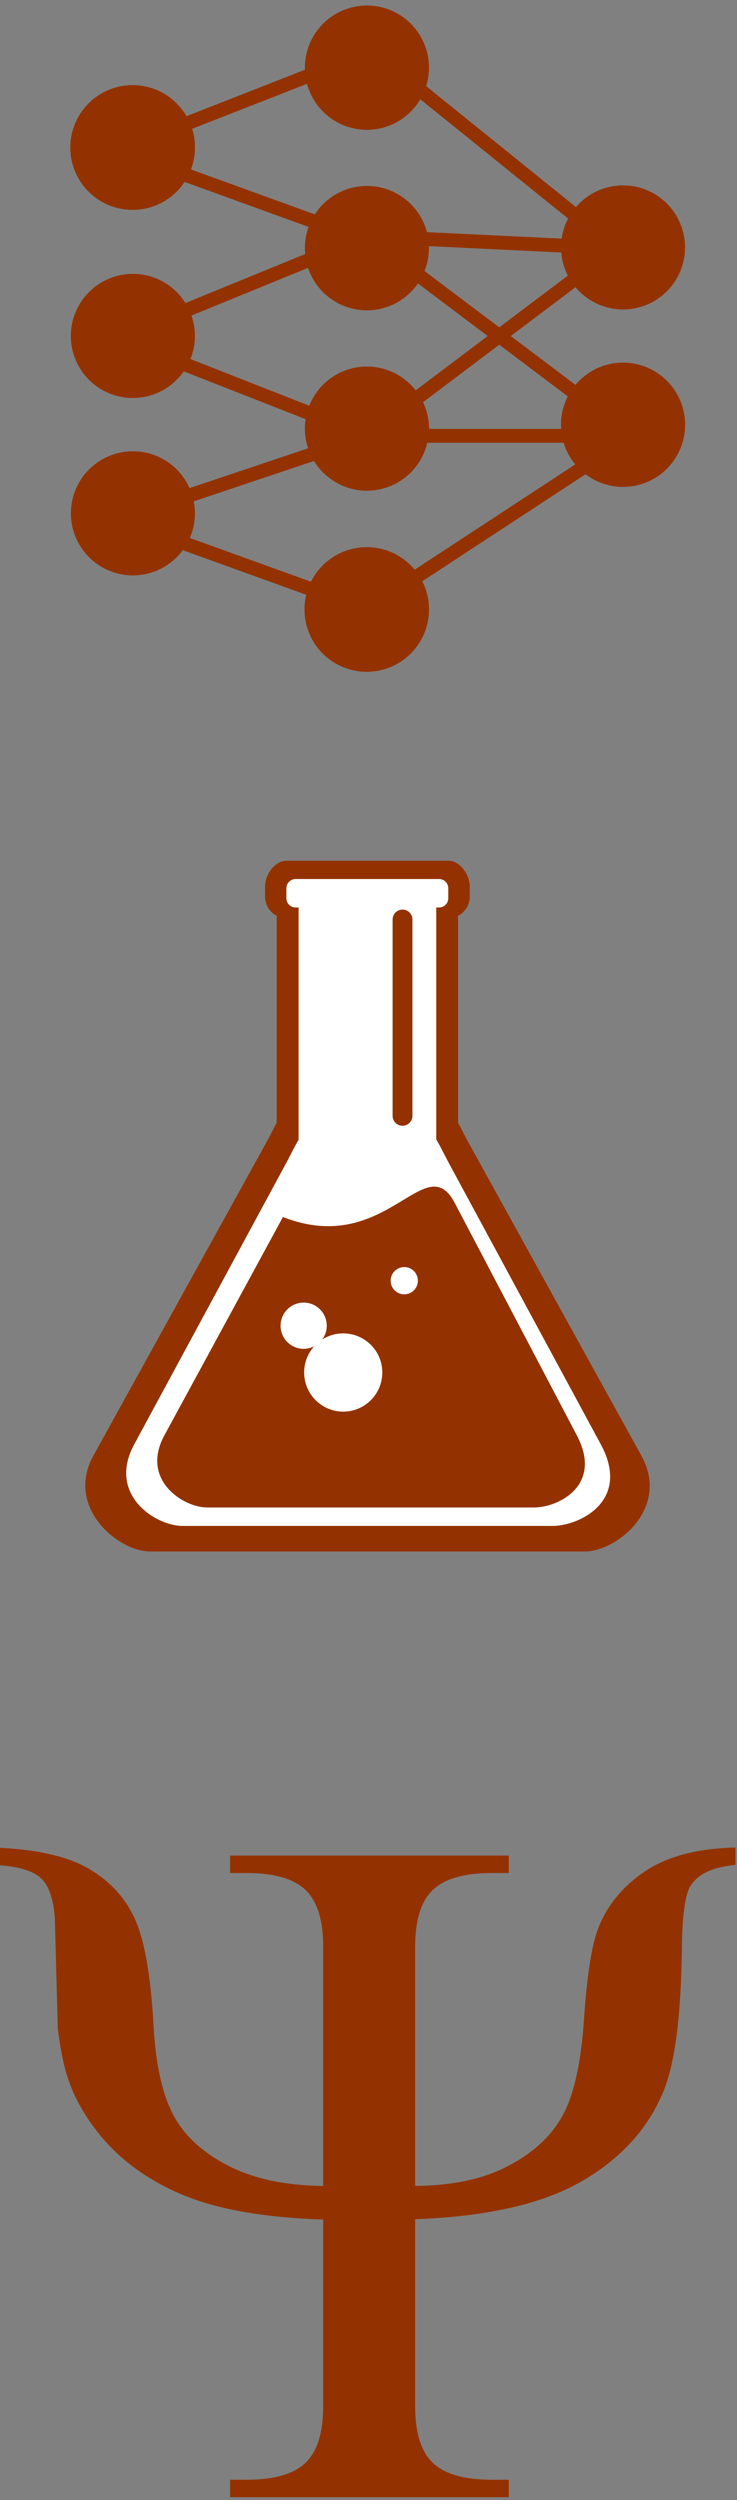 <svg xmlns="http://www.w3.org/2000/svg" xmlns:xlink="http://www.w3.org/1999/xlink" width="402" zoomAndPan="magnify" viewBox="0 0 301.5 1021.5" height="1362" preserveAspectRatio="xMidYMid meet" version="1.0"><rect x="0" y="0" width="301.5" height="1021.5" fill="#808080" stroke="none"/><defs><clipPath id="9db07d8ddc"><path d="M 0 754.863 L 301 754.863 L 301 1020.406 L 0 1020.406 Z M 0 754.863 " clip-rule="nonzero"/></clipPath><clipPath id="7d5e9da827"><path d="M 34 351.703 L 266 351.703 L 266 633.988 L 34 633.988 Z M 34 351.703 " clip-rule="nonzero"/></clipPath></defs><g clip-path="url(#9db07d8ddc)"><path fill="#933200" d="M 169.84 893.152 C 185.293 893.02 198.238 890.246 208.406 884.699 C 218.707 879.285 225.973 872.285 230.461 863.832 C 234.953 855.379 237.727 842.434 238.914 825 C 240.105 807.566 241.953 795.152 244.727 787.887 C 248.426 778.379 254.895 770.586 264.008 764.512 C 273.121 758.438 285.406 755.266 300.859 754.871 L 300.859 762 C 291.875 762.793 285.801 765.566 282.633 770.324 C 280.254 773.758 279.066 782.738 278.934 797 C 278.539 825.133 275.895 844.812 270.746 856.039 C 264.273 870.832 253.047 882.719 237.199 891.699 C 221.219 900.68 198.766 905.699 169.84 906.754 L 169.84 983.227 C 169.84 993.926 172.219 1001.586 176.973 1006.207 C 181.727 1010.828 189.785 1013.207 201.141 1013.207 L 208.141 1013.207 L 208.141 1020.34 L 94.16 1020.34 L 94.16 1013.207 L 100.898 1013.207 C 112.258 1013.207 120.312 1010.828 125.066 1006.207 C 129.824 1001.586 132.199 993.926 132.199 983.227 L 132.199 906.887 C 107.766 906.094 88.484 902.66 74.219 896.586 C 59.953 890.508 48.465 882.059 39.879 871.094 C 34.07 863.699 29.973 856.172 27.465 848.246 C 25.746 842.699 24.559 836.227 23.633 828.699 L 22.445 784.059 C 21.918 776.133 20.066 770.719 17.031 767.68 C 13.992 764.645 8.312 762.793 -0.008 762.133 L -0.008 755 C 15.973 755.793 28.258 758.699 36.84 763.852 C 45.426 769 51.633 775.871 55.465 784.719 C 59.293 793.566 61.805 808.227 62.859 828.566 C 63.785 843.754 66.426 855.641 70.785 863.965 C 75.145 872.285 82.539 879.285 92.973 884.699 C 103.406 890.113 116.352 893.02 132.199 893.152 L 132.199 795.285 C 132.199 784.586 129.824 776.926 125.066 772.305 C 120.312 767.68 112.258 765.305 100.898 765.305 L 94.16 765.305 L 94.16 758.172 L 208.141 758.172 L 208.141 765.305 L 201.141 765.305 C 189.785 765.305 181.727 767.68 176.973 772.305 C 172.219 776.926 169.84 784.586 169.84 795.285 Z M 169.84 893.152 " fill-opacity="1" fill-rule="nonzero"/></g><g clip-path="url(#7d5e9da827)"><path fill="#933200" d="M 117.219 351.703 C 112.359 351.703 108.426 357.367 108.426 362.227 L 108.426 366.391 C 108.426 369.832 110.406 372.789 113.273 374.23 C 113.23 374.801 113.191 375.375 113.191 375.957 L 113.191 458.738 C 111.891 461.188 110.621 463.742 109.246 466.273 L 38.105 594.957 C 26.652 616.016 48.449 633.922 61.289 633.922 L 239.297 633.922 C 252.133 633.922 274.168 616.445 262.48 594.957 L 191.344 466.273 C 189.969 463.742 188.699 461.188 187.398 458.738 L 187.398 375.957 C 187.398 375.375 187.359 374.801 187.316 374.23 C 190.184 372.789 192.168 369.832 192.168 366.391 L 192.168 362.227 C 192.168 357.367 188.258 351.703 183.398 351.703 Z M 117.219 351.703 " fill-opacity="1" fill-rule="nonzero"/></g><path fill="#ffffff" d="M 136.621 455.711 L 164.074 455.711 C 174.996 455.711 178.57 465.887 183.789 475.535 L 245.781 590.148 C 258.305 613.297 236.988 623.48 226.066 623.48 L 74.625 623.48 C 63.703 623.48 43.754 610.777 54.91 590.148 L 116.906 475.535 C 122.125 465.887 125.699 455.711 136.621 455.711 Z M 136.621 455.711 " fill-opacity="1" fill-rule="nonzero"/><path fill="#ffffff" d="M 122.152 369.508 L 178.473 369.508 L 178.473 472.711 L 122.152 472.711 Z M 122.152 369.508 " fill-opacity="1" fill-rule="nonzero"/><path fill="#ffffff" d="M 117.156 367.027 L 117.156 362.938 C 117.156 362.438 117.25 361.957 117.441 361.492 C 117.633 361.031 117.906 360.625 118.262 360.27 C 118.613 359.918 119.02 359.645 119.484 359.453 C 119.945 359.262 120.426 359.168 120.926 359.168 L 179.613 359.168 C 180.113 359.168 180.594 359.262 181.055 359.453 C 181.52 359.645 181.926 359.918 182.277 360.27 C 182.633 360.625 182.906 361.031 183.098 361.492 C 183.289 361.957 183.383 362.438 183.383 362.938 L 183.383 367.027 C 183.383 367.527 183.289 368.008 183.098 368.469 C 182.906 368.93 182.633 369.34 182.277 369.691 C 181.926 370.047 181.52 370.316 181.055 370.508 C 180.594 370.699 180.113 370.797 179.613 370.797 L 120.926 370.797 C 120.426 370.797 119.945 370.699 119.484 370.508 C 119.02 370.316 118.613 370.047 118.262 369.691 C 117.906 369.34 117.633 368.93 117.441 368.469 C 117.25 368.008 117.156 367.527 117.156 367.027 Z M 117.156 367.027 " fill-opacity="1" fill-rule="nonzero"/><path fill="#933200" d="M 186.504 492.418 L 235.98 586.477 C 246.812 607.066 228.207 615.941 218.551 615.941 L 84.672 615.941 C 75.016 615.941 57.34 604.688 67.242 586.477 L 115.75 497.262 C 158.641 514.086 174.238 467.324 186.504 492.418 Z M 186.504 492.418 " fill-opacity="1" fill-rule="nonzero"/><path fill="#ffffff" d="M 156.391 560.793 C 156.391 569.621 149.234 576.777 140.406 576.777 C 131.578 576.777 124.422 569.621 124.422 560.793 C 124.422 551.969 131.578 544.812 140.406 544.812 C 149.234 544.812 156.391 551.969 156.391 560.793 Z M 156.391 560.793 " fill-opacity="1" fill-rule="nonzero"/><path fill="#ffffff" d="M 133.668 541.676 C 133.668 546.891 129.441 551.121 124.223 551.121 C 119.008 551.121 114.777 546.891 114.777 541.676 C 114.777 536.457 119.008 532.23 124.223 532.23 C 129.441 532.23 133.668 536.457 133.668 541.676 Z M 133.668 541.676 " fill-opacity="1" fill-rule="nonzero"/><path fill="#ffffff" d="M 170.953 523.281 C 170.953 526.359 168.461 528.852 165.383 528.852 C 162.309 528.852 159.812 526.359 159.812 523.281 C 159.812 520.207 162.309 517.711 165.383 517.711 C 168.461 517.711 170.953 520.207 170.953 523.281 Z M 170.953 523.281 " fill-opacity="1" fill-rule="nonzero"/><path fill="#933200" d="M 164.664 371.652 C 164.934 371.652 165.195 371.68 165.457 371.73 C 165.719 371.781 165.973 371.859 166.219 371.961 C 166.465 372.062 166.699 372.188 166.922 372.336 C 167.141 372.484 167.348 372.652 167.535 372.84 C 167.723 373.027 167.891 373.234 168.039 373.457 C 168.188 373.676 168.312 373.91 168.414 374.156 C 168.516 374.402 168.594 374.656 168.645 374.918 C 168.699 375.18 168.723 375.445 168.723 375.711 L 168.723 455.918 C 168.723 456.184 168.699 456.449 168.645 456.711 C 168.594 456.973 168.516 457.227 168.414 457.473 C 168.312 457.719 168.188 457.953 168.039 458.172 C 167.891 458.395 167.723 458.602 167.535 458.789 C 167.348 458.977 167.141 459.145 166.922 459.293 C 166.699 459.441 166.465 459.566 166.219 459.668 C 165.973 459.77 165.719 459.848 165.457 459.898 C 165.195 459.953 164.934 459.977 164.664 459.977 C 164.398 459.977 164.137 459.953 163.875 459.898 C 163.613 459.848 163.359 459.77 163.113 459.668 C 162.867 459.566 162.633 459.441 162.41 459.293 C 162.191 459.145 161.984 458.977 161.797 458.789 C 161.609 458.602 161.441 458.395 161.293 458.172 C 161.145 457.953 161.02 457.719 160.918 457.473 C 160.816 457.227 160.738 456.973 160.688 456.711 C 160.633 456.449 160.609 456.184 160.609 455.918 L 160.609 375.711 C 160.609 375.445 160.633 375.18 160.688 374.918 C 160.738 374.656 160.816 374.402 160.918 374.156 C 161.02 373.91 161.145 373.676 161.293 373.457 C 161.441 373.234 161.609 373.027 161.797 372.84 C 161.984 372.652 162.191 372.484 162.41 372.336 C 162.633 372.188 162.867 372.062 163.113 371.961 C 163.359 371.859 163.613 371.781 163.875 371.73 C 164.137 371.68 164.398 371.652 164.664 371.652 Z M 164.664 371.652 " fill-opacity="1" fill-rule="nonzero"/><path fill="#933200" d="M 232.387 103.301 L 232.25 103.301 L 172.207 100.41 C 171.883 100.395 171.57 100.324 171.273 100.203 C 170.973 100.082 170.703 99.914 170.461 99.699 C 170.219 99.484 170.02 99.234 169.863 98.953 C 169.707 98.672 169.602 98.371 169.547 98.055 C 169.375 97.039 169.121 96.047 168.793 95.074 C 168.465 94.102 168.062 93.156 167.586 92.246 C 167.113 91.336 166.566 90.469 165.957 89.645 C 165.344 88.816 164.672 88.043 163.938 87.324 C 163.207 86.605 162.422 85.945 161.586 85.348 C 160.75 84.75 159.875 84.219 158.953 83.762 C 158.035 83.301 157.086 82.914 156.109 82.602 C 155.129 82.289 154.133 82.055 153.117 81.898 C 152.102 81.746 151.078 81.668 150.051 81.672 C 149.023 81.676 148.004 81.762 146.988 81.926 C 145.973 82.086 144.98 82.328 144.004 82.648 C 143.027 82.969 142.078 83.363 141.164 83.828 C 140.25 84.297 139.375 84.832 138.547 85.438 C 137.715 86.043 136.934 86.707 136.207 87.434 C 135.48 88.16 134.816 88.938 134.211 89.766 C 133.605 90.598 133.066 91.469 132.598 92.383 C 132.441 92.691 132.234 92.961 131.98 93.191 C 131.723 93.426 131.434 93.605 131.113 93.73 C 130.793 93.855 130.461 93.922 130.113 93.926 C 129.77 93.934 129.434 93.875 129.109 93.758 L 73.27 73.52 C 73.078 73.449 72.898 73.363 72.727 73.254 C 72.555 73.145 72.395 73.02 72.25 72.879 C 72.105 72.738 71.977 72.582 71.867 72.41 C 71.754 72.242 71.66 72.062 71.59 71.871 C 71.516 71.684 71.465 71.488 71.434 71.285 C 71.402 71.086 71.395 70.883 71.406 70.684 C 71.418 70.48 71.453 70.281 71.508 70.086 C 71.562 69.891 71.637 69.703 71.734 69.523 C 73.293 66.605 74.074 63.492 74.082 60.188 C 74.098 57.406 73.531 54.75 72.383 52.215 C 72.219 51.859 72.133 51.488 72.125 51.102 C 72.117 50.711 72.188 50.336 72.332 49.973 C 72.477 49.613 72.691 49.297 72.969 49.02 C 73.242 48.746 73.562 48.539 73.926 48.398 L 126.711 27.727 C 126.914 27.648 127.121 27.594 127.336 27.562 C 127.547 27.531 127.762 27.523 127.98 27.543 C 128.195 27.562 128.406 27.602 128.613 27.668 C 128.816 27.734 129.012 27.824 129.199 27.938 C 129.383 28.047 129.555 28.176 129.711 28.328 C 129.867 28.477 130.004 28.645 130.121 28.824 C 130.238 29.008 130.336 29.199 130.41 29.402 C 130.48 29.605 130.531 29.816 130.559 30.031 C 130.688 31.105 130.906 32.164 131.207 33.203 C 131.512 34.242 131.902 35.25 132.371 36.227 C 132.844 37.199 133.391 38.129 134.016 39.016 C 134.637 39.902 135.332 40.73 136.094 41.5 C 136.852 42.27 137.672 42.973 138.551 43.609 C 139.426 44.242 140.352 44.805 141.32 45.285 C 142.289 45.77 143.293 46.168 144.328 46.484 C 145.363 46.805 146.418 47.035 147.492 47.176 C 148.566 47.32 149.645 47.375 150.727 47.34 C 151.809 47.305 152.879 47.18 153.941 46.969 C 155.004 46.758 156.043 46.457 157.055 46.074 C 158.07 45.691 159.043 45.227 159.98 44.684 C 160.918 44.141 161.801 43.52 162.637 42.832 C 163.469 42.141 164.242 41.387 164.953 40.566 C 165.66 39.75 166.301 38.879 166.867 37.953 C 167.434 37.031 167.918 36.066 168.324 35.062 C 168.406 34.859 168.512 34.664 168.641 34.484 C 168.77 34.301 168.914 34.137 169.082 33.992 C 169.25 33.844 169.43 33.719 169.625 33.613 C 169.82 33.512 170.027 33.43 170.242 33.375 C 170.457 33.32 170.676 33.289 170.895 33.285 C 171.117 33.277 171.336 33.301 171.555 33.348 C 171.77 33.395 171.98 33.465 172.18 33.559 C 172.379 33.656 172.566 33.773 172.738 33.914 L 237.863 86.422 C 238.137 86.645 238.359 86.906 238.535 87.211 C 238.711 87.516 238.828 87.844 238.883 88.191 C 238.938 88.539 238.926 88.887 238.852 89.23 C 238.777 89.574 238.641 89.895 238.449 90.188 C 237.434 91.723 236.652 93.367 236.102 95.125 C 235.555 96.879 235.258 98.68 235.219 100.52 C 235.211 100.891 235.137 101.246 234.988 101.586 C 234.84 101.926 234.637 102.227 234.371 102.488 C 234.105 102.746 233.801 102.945 233.457 103.086 C 233.113 103.227 232.758 103.297 232.387 103.297 Z M 174.637 94.852 L 229.781 97.504 C 230.18 94.621 231.055 91.887 232.402 89.309 L 171.938 40.555 C 171.309 41.625 170.602 42.641 169.82 43.605 C 169.043 44.57 168.195 45.477 167.281 46.316 C 166.367 47.156 165.398 47.93 164.371 48.625 C 163.348 49.324 162.273 49.945 161.156 50.488 C 160.039 51.027 158.891 51.484 157.703 51.859 C 156.52 52.23 155.316 52.512 154.09 52.707 C 152.863 52.902 151.629 53.008 150.387 53.023 C 149.145 53.035 147.91 52.961 146.68 52.793 C 145.449 52.625 144.238 52.367 143.047 52.023 C 141.852 51.68 140.691 51.246 139.562 50.73 C 138.434 50.215 137.348 49.621 136.305 48.945 C 135.266 48.27 134.277 47.52 133.348 46.699 C 132.414 45.879 131.547 44.996 130.746 44.051 C 129.941 43.102 129.215 42.102 128.559 41.047 C 127.902 39.992 127.328 38.895 126.836 37.754 C 126.34 36.617 125.934 35.445 125.613 34.246 L 78.582 52.637 C 79.355 55.09 79.738 57.602 79.73 60.172 C 79.727 63.289 79.168 66.305 78.062 69.219 L 128.801 87.605 C 129.465 86.578 130.195 85.605 131 84.684 C 131.805 83.762 132.672 82.902 133.598 82.105 C 134.527 81.312 135.508 80.586 136.539 79.934 C 137.57 79.277 138.645 78.703 139.762 78.203 C 140.879 77.703 142.023 77.289 143.199 76.953 C 144.375 76.621 145.57 76.375 146.781 76.215 C 147.992 76.055 149.211 75.98 150.434 75.996 C 151.656 76.012 152.871 76.113 154.078 76.305 C 155.285 76.496 156.473 76.773 157.641 77.133 C 158.809 77.496 159.941 77.941 161.047 78.469 C 162.148 78.996 163.207 79.598 164.227 80.277 C 165.242 80.957 166.203 81.707 167.109 82.523 C 168.02 83.344 168.863 84.223 169.645 85.164 C 170.422 86.105 171.133 87.098 171.77 88.141 C 172.406 89.184 172.965 90.266 173.445 91.391 C 173.926 92.516 174.324 93.668 174.637 94.852 Z M 174.637 94.852 " fill-opacity="1" fill-rule="nonzero"/><path fill="#933200" d="M 232.801 180.91 L 172.449 180.91 C 172.246 180.91 172.043 180.887 171.844 180.844 C 171.641 180.797 171.449 180.734 171.262 180.648 C 171.078 180.562 170.902 180.457 170.738 180.332 C 170.578 180.211 170.43 180.07 170.297 179.914 C 170.164 179.758 170.047 179.59 169.953 179.41 C 169.855 179.23 169.777 179.043 169.723 178.844 C 169.668 178.648 169.633 178.445 169.621 178.242 C 169.609 178.039 169.621 177.836 169.652 177.633 C 169.773 176.82 169.828 176.004 169.824 175.184 C 169.828 171.535 168.871 168.156 166.965 165.043 C 166.469 164.215 165.918 163.426 165.309 162.68 C 164.699 161.934 164.035 161.234 163.324 160.586 C 162.609 159.934 161.852 159.34 161.051 158.801 C 160.254 158.266 159.418 157.785 158.547 157.371 C 157.676 156.957 156.777 156.605 155.855 156.324 C 154.934 156.039 153.996 155.828 153.043 155.684 C 152.09 155.535 151.129 155.461 150.164 155.457 C 149.199 155.453 148.238 155.523 147.285 155.66 C 146.328 155.797 145.391 156.004 144.465 156.281 C 143.543 156.555 142.641 156.898 141.77 157.309 C 140.895 157.715 140.055 158.188 139.25 158.719 C 138.445 159.25 137.684 159.84 136.965 160.48 C 136.246 161.125 135.582 161.82 134.965 162.562 C 134.348 163.305 133.789 164.09 133.289 164.914 C 132.789 165.738 132.352 166.594 131.977 167.484 C 131.605 168.375 131.297 169.285 131.055 170.219 C 131.008 170.414 130.938 170.602 130.848 170.781 C 130.758 170.961 130.652 171.133 130.527 171.289 C 130.402 171.445 130.262 171.586 130.105 171.715 C 129.949 171.844 129.781 171.953 129.605 172.043 C 129.426 172.137 129.238 172.207 129.043 172.262 C 128.852 172.312 128.652 172.344 128.453 172.352 C 128.25 172.363 128.051 172.352 127.855 172.32 C 127.656 172.289 127.461 172.234 127.273 172.16 L 72.996 150.879 C 72.809 150.805 72.629 150.711 72.461 150.602 C 72.293 150.488 72.141 150.359 72 150.215 C 71.859 150.07 71.734 149.91 71.629 149.738 C 71.52 149.566 71.434 149.387 71.367 149.195 C 71.297 149.004 71.25 148.809 71.227 148.609 C 71.199 148.406 71.195 148.207 71.211 148.004 C 71.227 147.805 71.266 147.605 71.324 147.414 C 71.383 147.219 71.465 147.035 71.562 146.859 C 73.223 143.891 74.055 140.703 74.059 137.301 C 74.07 134.266 73.395 131.391 72.035 128.676 C 71.859 128.32 71.762 127.949 71.742 127.555 C 71.723 127.16 71.781 126.781 71.918 126.41 C 72.059 126.043 72.266 125.715 72.539 125.434 C 72.812 125.152 73.133 124.934 73.5 124.785 L 126.879 102.961 C 127.074 102.879 127.273 102.824 127.48 102.789 C 127.688 102.754 127.898 102.742 128.105 102.754 C 128.316 102.766 128.523 102.801 128.727 102.855 C 128.93 102.914 129.121 102.992 129.305 103.094 C 129.492 103.195 129.66 103.312 129.82 103.453 C 129.977 103.59 130.117 103.746 130.242 103.914 C 130.367 104.086 130.469 104.266 130.555 104.461 C 130.637 104.652 130.699 104.852 130.734 105.059 C 130.926 106.062 131.191 107.047 131.531 108.008 C 131.875 108.969 132.289 109.902 132.773 110.797 C 133.262 111.695 133.812 112.551 134.434 113.363 C 135.051 114.176 135.73 114.934 136.469 115.641 C 137.207 116.344 137.992 116.992 138.832 117.574 C 139.668 118.156 140.547 118.672 141.465 119.121 C 142.383 119.566 143.328 119.941 144.305 120.238 C 145.281 120.539 146.273 120.762 147.285 120.906 C 148.297 121.051 149.312 121.117 150.332 121.105 C 151.355 121.094 152.367 121 153.375 120.828 C 154.383 120.66 155.367 120.41 156.336 120.086 C 157.305 119.762 158.242 119.363 159.148 118.895 C 160.055 118.426 160.918 117.887 161.742 117.281 C 162.566 116.68 163.336 116.012 164.055 115.289 C 164.773 114.562 165.434 113.789 166.031 112.961 C 166.629 112.133 167.16 111.266 167.625 110.355 C 167.719 110.172 167.832 109.996 167.961 109.836 C 168.094 109.676 168.242 109.535 168.402 109.406 C 168.566 109.277 168.742 109.168 168.93 109.078 C 169.117 108.992 169.309 108.922 169.512 108.875 C 169.715 108.828 169.918 108.805 170.125 108.801 C 170.332 108.801 170.535 108.82 170.738 108.863 C 170.941 108.906 171.137 108.969 171.324 109.055 C 171.516 109.141 171.691 109.246 171.855 109.371 L 237.727 158.988 C 238.012 159.203 238.25 159.465 238.438 159.77 C 238.625 160.078 238.75 160.41 238.812 160.762 C 238.875 161.117 238.867 161.469 238.797 161.824 C 238.723 162.176 238.59 162.5 238.391 162.801 C 237.344 164.402 236.547 166.121 236 167.953 C 235.457 169.785 235.184 171.66 235.188 173.574 C 235.188 174.91 235.316 176.23 235.578 177.543 C 235.621 177.746 235.641 177.957 235.637 178.164 C 235.633 178.375 235.605 178.582 235.555 178.785 C 235.504 178.992 235.434 179.188 235.34 179.375 C 235.246 179.562 235.133 179.738 235 179.902 C 234.867 180.062 234.715 180.211 234.551 180.34 C 234.387 180.469 234.207 180.578 234.016 180.668 C 233.828 180.758 233.629 180.828 233.426 180.875 C 233.219 180.922 233.012 180.941 232.801 180.941 Z M 175.492 175.238 L 229.578 175.238 C 229.539 174.672 229.523 174.105 229.52 173.539 C 229.516 169.461 230.445 165.609 232.305 161.984 L 170.977 115.812 C 170.312 116.777 169.582 117.691 168.789 118.559 C 168 119.422 167.148 120.23 166.246 120.977 C 165.34 121.723 164.391 122.406 163.391 123.02 C 162.391 123.637 161.355 124.18 160.281 124.648 C 159.207 125.121 158.105 125.516 156.977 125.836 C 155.848 126.152 154.699 126.391 153.539 126.551 C 152.375 126.711 151.207 126.789 150.035 126.785 C 148.859 126.785 147.695 126.699 146.531 126.535 C 145.371 126.371 144.227 126.129 143.098 125.805 C 141.969 125.48 140.871 125.082 139.797 124.605 C 138.727 124.129 137.691 123.582 136.695 122.961 C 135.699 122.34 134.75 121.656 133.848 120.906 C 132.949 120.152 132.102 119.344 131.316 118.477 C 130.527 117.605 129.801 116.688 129.141 115.719 C 128.477 114.75 127.887 113.738 127.367 112.688 C 126.844 111.637 126.398 110.555 126.027 109.441 L 78.301 128.941 C 79.32 131.828 79.793 134.801 79.727 137.859 C 79.656 140.922 79.051 143.871 77.902 146.707 L 126.543 165.789 C 126.977 164.695 127.484 163.637 128.062 162.617 C 128.645 161.594 129.293 160.617 130.008 159.684 C 130.727 158.75 131.504 157.871 132.34 157.047 C 133.18 156.223 134.07 155.461 135.016 154.762 C 135.961 154.062 136.949 153.43 137.984 152.871 C 139.016 152.309 140.082 151.82 141.184 151.406 C 142.285 150.992 143.41 150.656 144.555 150.398 C 145.703 150.145 146.863 149.969 148.035 149.871 C 149.207 149.777 150.379 149.762 151.555 149.832 C 152.727 149.898 153.891 150.047 155.043 150.277 C 156.199 150.508 157.328 150.816 158.438 151.203 C 159.551 151.594 160.629 152.055 161.672 152.594 C 162.719 153.129 163.723 153.738 164.684 154.414 C 165.645 155.094 166.555 155.836 167.41 156.641 C 168.27 157.441 169.066 158.305 169.805 159.219 C 170.543 160.133 171.215 161.098 171.816 162.105 C 173.023 164.07 173.938 166.164 174.562 168.387 C 175.191 170.605 175.504 172.871 175.504 175.176 Z M 175.492 175.238 " fill-opacity="1" fill-rule="nonzero"/><path fill="#933200" d="M 128.906 244.152 C 128.574 244.152 128.254 244.098 127.941 243.984 L 72.684 224.047 C 72.332 223.918 72.016 223.727 71.738 223.473 C 71.461 223.219 71.242 222.922 71.082 222.582 C 70.926 222.242 70.836 221.883 70.82 221.508 C 70.801 221.133 70.855 220.77 70.984 220.414 C 71.113 220.062 71.305 219.746 71.555 219.469 C 71.809 219.191 72.105 218.973 72.445 218.812 C 72.785 218.652 73.145 218.566 73.52 218.547 C 73.895 218.531 74.258 218.586 74.613 218.715 L 129.867 238.652 C 130.184 238.77 130.465 238.93 130.723 239.145 C 130.977 239.359 131.188 239.609 131.355 239.898 C 131.523 240.188 131.633 240.496 131.691 240.824 C 131.75 241.152 131.75 241.48 131.695 241.809 C 131.637 242.137 131.523 242.445 131.359 242.734 C 131.191 243.023 130.98 243.273 130.727 243.488 C 130.473 243.703 130.188 243.867 129.875 243.98 C 129.562 244.094 129.238 244.152 128.906 244.152 Z M 128.906 244.152 " fill-opacity="1" fill-rule="nonzero"/><path fill="#933200" d="M 168.934 239.445 C 168.629 239.445 168.332 239.398 168.043 239.301 C 167.75 239.207 167.484 239.066 167.238 238.887 C 166.992 238.703 166.781 238.488 166.609 238.238 C 166.434 237.984 166.301 237.715 166.215 237.422 C 166.125 237.129 166.086 236.832 166.098 236.523 C 166.105 236.219 166.164 235.922 166.266 235.637 C 166.371 235.352 166.52 235.086 166.711 234.848 C 166.898 234.609 167.121 234.406 167.379 234.238 L 238.223 187.863 C 238.539 187.656 238.883 187.52 239.25 187.449 C 239.621 187.379 239.988 187.383 240.355 187.461 C 240.727 187.535 241.062 187.68 241.375 187.895 C 241.684 188.105 241.941 188.367 242.148 188.684 C 242.355 188.996 242.492 189.34 242.562 189.707 C 242.633 190.078 242.629 190.445 242.551 190.816 C 242.473 191.184 242.332 191.523 242.117 191.832 C 241.906 192.145 241.645 192.402 241.328 192.605 L 170.484 238.984 C 170.016 239.289 169.496 239.445 168.934 239.445 Z M 168.934 239.445 " fill-opacity="1" fill-rule="nonzero"/><path fill="#933200" d="M 75.855 205.828 C 75.516 205.828 75.191 205.77 74.875 205.656 C 74.559 205.539 74.27 205.371 74.012 205.156 C 73.758 204.938 73.543 204.68 73.379 204.387 C 73.215 204.094 73.102 203.781 73.047 203.449 C 72.996 203.117 73 202.785 73.062 202.453 C 73.129 202.125 73.246 201.812 73.422 201.527 C 73.594 201.238 73.816 200.988 74.078 200.777 C 74.34 200.566 74.633 200.41 74.953 200.305 L 128.867 182.215 C 129.223 182.094 129.59 182.047 129.965 182.07 C 130.34 182.098 130.699 182.191 131.035 182.359 C 131.375 182.527 131.668 182.754 131.914 183.039 C 132.16 183.324 132.344 183.645 132.465 184 C 132.586 184.359 132.633 184.727 132.605 185.102 C 132.578 185.477 132.48 185.836 132.312 186.172 C 132.145 186.508 131.918 186.801 131.633 187.047 C 131.352 187.297 131.027 187.48 130.672 187.598 L 76.758 205.691 C 76.465 205.785 76.164 205.832 75.855 205.828 Z M 75.855 205.828 " fill-opacity="1" fill-rule="nonzero"/><path fill="#933200" d="M 169.371 166.395 C 169.074 166.395 168.785 166.352 168.5 166.258 C 168.219 166.168 167.953 166.035 167.715 165.859 C 167.473 165.688 167.262 165.48 167.086 165.242 C 166.91 165 166.777 164.738 166.684 164.457 C 166.586 164.176 166.539 163.887 166.535 163.59 C 166.535 163.293 166.578 163 166.664 162.715 C 166.754 162.434 166.883 162.168 167.055 161.926 C 167.227 161.684 167.434 161.473 167.672 161.293 L 234.309 111.102 C 234.609 110.875 234.941 110.715 235.309 110.621 C 235.672 110.527 236.039 110.508 236.414 110.562 C 236.785 110.613 237.133 110.738 237.457 110.93 C 237.781 111.121 238.059 111.367 238.281 111.668 C 238.508 111.969 238.668 112.301 238.762 112.664 C 238.855 113.031 238.875 113.398 238.82 113.77 C 238.766 114.145 238.645 114.492 238.453 114.816 C 238.262 115.137 238.012 115.414 237.711 115.637 L 171.086 165.824 C 170.578 166.207 170.008 166.398 169.371 166.395 Z M 169.371 166.395 " fill-opacity="1" fill-rule="nonzero"/><path fill="#933200" d="M 125.18 106.121 C 124.883 104.559 124.734 102.98 124.727 101.391 C 124.715 97.281 125.66 93.406 127.562 89.766 C 128.164 88.59 128.859 87.469 129.637 86.398 C 130.418 85.332 131.277 84.328 132.215 83.395 C 133.152 82.461 134.156 81.605 135.227 80.828 C 136.297 80.051 137.422 79.359 138.598 78.758 C 139.777 78.16 140.996 77.652 142.254 77.242 C 143.512 76.832 144.793 76.523 146.102 76.312 C 147.406 76.102 148.723 75.996 150.043 75.992 C 151.367 75.988 152.684 76.086 153.992 76.289 C 155.297 76.488 156.582 76.793 157.844 77.195 C 159.102 77.598 160.324 78.098 161.508 78.691 C 162.688 79.285 163.816 79.965 164.895 80.738 C 165.969 81.508 166.977 82.355 167.922 83.285 C 168.863 84.215 169.727 85.211 170.516 86.273 C 171.301 87.34 172 88.457 172.609 89.629 C 173.223 90.805 173.738 92.016 174.16 93.27 C 174.582 94.523 174.902 95.805 175.125 97.109 C 175.277 98.016 175.379 98.93 175.434 99.848 C 175.484 100.77 175.488 101.688 175.441 102.605 C 175.395 103.527 175.297 104.441 175.152 105.348 C 175.008 106.258 174.812 107.156 174.57 108.043 C 174.324 108.934 174.035 109.805 173.699 110.66 C 173.359 111.516 172.977 112.352 172.547 113.168 C 172.121 113.98 171.648 114.77 171.133 115.535 C 170.621 116.297 170.066 117.031 169.473 117.734 C 168.879 118.438 168.25 119.109 167.586 119.746 C 166.918 120.379 166.219 120.977 165.488 121.535 C 164.758 122.098 164 122.613 163.211 123.094 C 162.426 123.57 161.613 124.004 160.781 124.395 C 159.945 124.781 159.094 125.125 158.223 125.422 C 157.352 125.719 156.469 125.969 155.57 126.172 C 154.672 126.371 153.766 126.523 152.848 126.625 C 151.934 126.73 151.016 126.781 150.098 126.785 C 148.629 126.785 147.176 126.66 145.73 126.406 C 144.285 126.152 142.875 125.777 141.496 125.281 C 140.117 124.781 138.789 124.168 137.516 123.441 C 136.242 122.715 135.043 121.883 133.914 120.945 C 132.785 120.008 131.746 118.984 130.793 117.867 C 129.844 116.75 128.996 115.559 128.254 114.297 C 127.508 113.035 126.879 111.715 126.363 110.344 C 125.848 108.969 125.453 107.562 125.18 106.121 Z M 125.18 106.121 " fill-opacity="1" fill-rule="nonzero"/><path fill="#933200" d="M 171.809 162.105 C 173.016 164.07 173.93 166.164 174.559 168.383 C 175.184 170.602 175.496 172.867 175.492 175.172 C 175.5 176.293 175.414 177.41 175.238 178.516 C 175.133 179.305 174.988 180.086 174.809 180.859 C 174.629 181.633 174.414 182.398 174.164 183.152 C 173.914 183.906 173.625 184.648 173.305 185.375 C 172.984 186.102 172.629 186.812 172.242 187.508 C 171.855 188.203 171.434 188.875 170.984 189.531 C 170.531 190.184 170.051 190.816 169.539 191.426 C 169.031 192.035 168.492 192.621 167.926 193.18 C 167.359 193.738 166.77 194.27 166.156 194.773 C 165.539 195.273 164.902 195.75 164.242 196.191 C 163.582 196.637 162.902 197.047 162.203 197.426 C 161.504 197.805 160.789 198.152 160.059 198.465 C 159.328 198.777 158.586 199.055 157.828 199.297 C 157.07 199.539 156.305 199.742 155.527 199.914 C 154.75 200.082 153.965 200.219 153.176 200.312 C 152.387 200.41 151.598 200.469 150.801 200.492 C 150.008 200.516 149.215 200.5 148.418 200.445 C 147.625 200.395 146.836 200.305 146.051 200.176 C 145.27 200.051 144.492 199.887 143.723 199.688 C 142.953 199.488 142.191 199.254 141.445 198.98 C 140.699 198.711 139.965 198.406 139.246 198.066 C 138.527 197.727 137.828 197.352 137.145 196.945 C 136.461 196.539 135.797 196.102 135.156 195.633 C 134.512 195.168 133.895 194.668 133.297 194.141 C 132.703 193.617 132.133 193.062 131.586 192.484 C 131.043 191.902 130.527 191.297 130.043 190.672 C 129.555 190.043 129.098 189.391 128.672 188.719 C 128.246 188.051 127.855 187.359 127.492 186.652 C 127.133 185.941 126.805 185.219 126.512 184.48 C 126.219 183.742 125.961 182.988 125.738 182.227 C 125.516 181.461 125.332 180.691 125.18 179.91 C 125.031 179.129 124.918 178.344 124.844 177.551 C 124.766 176.762 124.727 175.969 124.727 175.172 C 124.715 172.996 125 170.863 125.578 168.766 C 125.887 167.562 126.285 166.391 126.766 165.246 C 127.25 164.102 127.812 163 128.457 161.938 C 129.102 160.879 129.82 159.871 130.613 158.914 C 131.406 157.961 132.266 157.066 133.191 156.238 C 134.117 155.41 135.098 154.652 136.133 153.969 C 137.168 153.285 138.25 152.68 139.375 152.152 C 140.5 151.629 141.656 151.188 142.848 150.832 C 144.035 150.477 145.246 150.211 146.473 150.035 C 147.703 149.859 148.938 149.77 150.18 149.777 C 151.422 149.781 152.656 149.875 153.883 150.062 C 155.113 150.25 156.32 150.523 157.504 150.891 C 158.691 151.254 159.848 151.703 160.969 152.238 C 162.09 152.77 163.164 153.383 164.195 154.074 C 165.227 154.77 166.199 155.531 167.117 156.367 C 168.035 157.203 168.891 158.102 169.676 159.062 C 170.461 160.023 171.172 161.039 171.809 162.105 Z M 171.809 162.105 " fill-opacity="1" fill-rule="nonzero"/><path fill="#933200" d="M 175.492 27.633 C 175.496 30.957 174.855 34.152 173.566 37.215 C 173.043 38.508 172.414 39.75 171.684 40.941 C 170.957 42.129 170.133 43.25 169.219 44.305 C 168.305 45.359 167.309 46.332 166.234 47.219 C 165.156 48.109 164.016 48.902 162.809 49.605 C 161.605 50.305 160.348 50.902 159.043 51.395 C 157.738 51.891 156.398 52.273 155.031 52.543 C 153.664 52.816 152.281 52.977 150.887 53.02 C 149.492 53.062 148.102 52.992 146.719 52.809 C 145.336 52.621 143.977 52.324 142.645 51.914 C 141.309 51.504 140.02 50.988 138.77 50.363 C 137.52 49.742 136.332 49.02 135.203 48.199 C 134.074 47.383 133.02 46.473 132.039 45.48 C 131.059 44.488 130.168 43.418 129.363 42.277 C 128.562 41.137 127.859 39.938 127.254 38.68 C 126.648 37.422 126.148 36.125 125.758 34.785 C 125.367 33.445 125.09 32.082 124.926 30.695 C 124.801 29.68 124.734 28.66 124.727 27.633 C 124.727 26.805 124.77 25.973 124.848 25.148 C 124.93 24.32 125.051 23.496 125.215 22.684 C 125.379 21.867 125.578 21.062 125.82 20.266 C 126.062 19.469 126.34 18.688 126.66 17.922 C 126.977 17.152 127.332 16.402 127.723 15.668 C 128.117 14.938 128.543 14.223 129.004 13.531 C 129.465 12.84 129.961 12.176 130.488 11.531 C 131.016 10.891 131.574 10.273 132.16 9.688 C 132.75 9.098 133.363 8.539 134.008 8.012 C 134.648 7.484 135.316 6.992 136.008 6.527 C 136.699 6.066 137.41 5.641 138.145 5.25 C 138.879 4.855 139.629 4.5 140.398 4.184 C 141.164 3.867 141.945 3.586 142.742 3.344 C 143.539 3.102 144.344 2.902 145.16 2.738 C 145.973 2.578 146.797 2.453 147.621 2.375 C 148.449 2.293 149.277 2.25 150.109 2.25 C 150.941 2.25 151.77 2.293 152.598 2.375 C 153.426 2.453 154.246 2.578 155.062 2.738 C 155.879 2.902 156.684 3.102 157.48 3.344 C 158.273 3.586 159.055 3.867 159.824 4.184 C 160.594 4.5 161.344 4.855 162.074 5.25 C 162.809 5.641 163.52 6.066 164.211 6.527 C 164.902 6.992 165.57 7.484 166.215 8.012 C 166.855 8.539 167.473 9.098 168.059 9.688 C 168.648 10.273 169.203 10.891 169.73 11.531 C 170.258 12.176 170.754 12.84 171.215 13.531 C 171.676 14.223 172.105 14.938 172.496 15.668 C 172.887 16.402 173.242 17.152 173.562 17.922 C 173.879 18.688 174.16 19.469 174.402 20.266 C 174.641 21.062 174.844 21.867 175.004 22.684 C 175.168 23.496 175.289 24.32 175.371 25.145 C 175.453 25.973 175.492 26.805 175.492 27.633 Z M 175.492 27.633 " fill-opacity="1" fill-rule="nonzero"/><path fill="#933200" d="M 77.531 49.887 C 79.016 53.156 79.754 56.586 79.742 60.176 C 79.746 60.695 79.73 61.215 79.703 61.73 C 79.672 62.25 79.625 62.77 79.566 63.285 C 79.504 63.801 79.426 64.312 79.332 64.824 C 79.242 65.336 79.133 65.844 79.008 66.348 C 78.883 66.852 78.746 67.352 78.59 67.848 C 78.438 68.344 78.266 68.836 78.082 69.32 C 77.898 69.809 77.699 70.289 77.484 70.762 C 77.27 71.234 77.043 71.699 76.801 72.16 C 76.559 72.621 76.301 73.07 76.031 73.516 C 75.762 73.961 75.48 74.395 75.184 74.82 C 74.887 75.25 74.578 75.664 74.254 76.074 C 73.934 76.48 73.598 76.879 73.254 77.266 C 72.906 77.652 72.547 78.027 72.18 78.395 C 71.809 78.758 71.43 79.113 71.039 79.457 C 70.648 79.797 70.246 80.129 69.836 80.445 C 69.426 80.762 69.004 81.066 68.574 81.359 C 68.145 81.652 67.707 81.93 67.258 82.195 C 66.812 82.461 66.359 82.711 65.895 82.949 C 65.434 83.188 64.965 83.41 64.488 83.617 C 64.012 83.828 63.531 84.02 63.043 84.199 C 62.555 84.379 62.062 84.543 61.566 84.691 C 61.066 84.84 60.566 84.977 60.059 85.094 C 59.555 85.211 59.047 85.316 58.531 85.402 C 58.02 85.488 57.508 85.562 56.988 85.617 C 56.473 85.672 55.957 85.711 55.438 85.738 C 54.918 85.762 54.398 85.77 53.879 85.762 C 53.359 85.754 52.84 85.73 52.324 85.691 C 51.805 85.652 51.289 85.598 50.773 85.527 C 50.258 85.457 49.746 85.367 49.238 85.266 C 48.727 85.164 48.223 85.047 47.719 84.914 C 47.219 84.781 46.719 84.633 46.227 84.469 C 45.734 84.305 45.246 84.129 44.766 83.934 C 44.281 83.742 43.805 83.531 43.336 83.309 C 42.867 83.09 42.406 82.852 41.949 82.602 C 41.496 82.352 41.047 82.086 40.609 81.809 C 40.168 81.531 39.738 81.238 39.316 80.934 C 38.898 80.629 38.484 80.312 38.086 79.984 C 37.684 79.656 37.289 79.312 36.91 78.961 C 36.527 78.605 36.16 78.242 35.801 77.867 C 35.441 77.488 35.094 77.102 34.762 76.707 C 34.426 76.309 34.102 75.902 33.793 75.484 C 33.484 75.066 33.188 74.641 32.902 74.207 C 32.617 73.773 32.348 73.328 32.09 72.879 C 31.832 72.426 31.59 71.965 31.363 71.5 C 31.133 71.035 30.918 70.562 30.719 70.082 C 30.52 69.602 30.332 69.117 30.164 68.625 C 29.992 68.137 29.84 67.641 29.699 67.141 C 29.559 66.637 29.434 66.133 29.324 65.625 C 29.215 65.117 29.121 64.609 29.043 64.094 C 28.965 63.582 28.902 63.066 28.859 62.547 C 28.812 62.031 28.781 61.512 28.766 60.992 C 28.75 60.473 28.754 59.953 28.77 59.434 C 28.785 58.914 28.82 58.398 28.867 57.879 C 28.918 57.363 28.98 56.848 29.062 56.332 C 29.141 55.82 29.238 55.309 29.348 54.801 C 29.461 54.297 29.586 53.793 29.73 53.293 C 29.871 52.793 30.027 52.297 30.203 51.809 C 30.375 51.316 30.562 50.832 30.762 50.355 C 30.965 49.875 31.184 49.402 31.414 48.938 C 31.645 48.473 31.891 48.016 32.148 47.562 C 32.406 47.113 32.68 46.672 32.965 46.238 C 33.25 45.805 33.551 45.379 33.863 44.965 C 34.176 44.547 34.5 44.145 34.836 43.746 C 35.172 43.352 35.52 42.969 35.879 42.594 C 36.242 42.219 36.613 41.855 36.996 41.504 C 37.379 41.152 37.77 40.812 38.172 40.484 C 38.578 40.156 38.988 39.844 39.41 39.539 C 39.836 39.238 40.266 38.949 40.707 38.672 C 41.145 38.395 41.594 38.133 42.051 37.887 C 42.508 37.637 42.969 37.402 43.441 37.184 C 43.91 36.961 44.387 36.754 44.871 36.566 C 45.355 36.375 45.844 36.199 46.336 36.035 C 46.832 35.875 47.328 35.73 47.832 35.598 C 48.336 35.469 48.84 35.352 49.352 35.254 C 49.859 35.152 50.371 35.066 50.887 35 C 51.402 34.93 51.918 34.879 52.438 34.84 C 52.957 34.805 53.473 34.785 53.992 34.777 C 54.512 34.773 55.031 34.785 55.551 34.809 C 56.07 34.836 56.59 34.879 57.105 34.938 C 57.621 34.996 58.133 35.07 58.645 35.16 C 59.156 35.25 59.668 35.355 60.172 35.473 C 60.676 35.594 61.18 35.73 61.676 35.883 C 62.172 36.035 62.664 36.199 63.152 36.383 C 63.637 36.562 64.117 36.758 64.594 36.969 C 65.07 37.18 65.535 37.406 65.996 37.645 C 66.457 37.883 66.914 38.137 67.359 38.406 C 67.805 38.672 68.242 38.953 68.668 39.246 C 69.098 39.539 69.516 39.848 69.926 40.168 C 70.336 40.484 70.734 40.816 71.125 41.16 C 71.516 41.504 71.895 41.859 72.262 42.227 C 72.629 42.594 72.984 42.973 73.328 43.363 C 73.672 43.75 74.008 44.148 74.324 44.559 C 74.645 44.969 74.953 45.387 75.25 45.816 C 75.543 46.242 75.824 46.68 76.094 47.125 C 76.359 47.57 76.613 48.023 76.855 48.484 C 77.094 48.945 77.32 49.41 77.531 49.887 Z M 77.531 49.887 " fill-opacity="1" fill-rule="nonzero"/><path fill="#933200" d="M 78.551 202.129 C 79.102 203.848 79.461 205.602 79.629 207.398 C 79.801 209.191 79.777 210.984 79.562 212.773 C 79.348 214.562 78.945 216.312 78.355 218.016 C 77.762 219.719 76.996 221.34 76.059 222.879 C 75.562 223.695 75.02 224.484 74.438 225.242 C 73.852 226.004 73.223 226.727 72.555 227.414 C 71.891 228.098 71.184 228.746 70.445 229.355 C 69.703 229.961 68.93 230.527 68.125 231.047 C 67.32 231.566 66.488 232.039 65.633 232.465 C 64.773 232.891 63.895 233.266 62.992 233.59 C 62.094 233.918 61.176 234.191 60.242 234.414 C 59.312 234.637 58.371 234.805 57.418 234.922 C 56.469 235.035 55.516 235.098 54.555 235.105 C 53.598 235.113 52.645 235.066 51.691 234.965 C 50.738 234.863 49.793 234.707 48.859 234.5 C 47.922 234.293 47.004 234.031 46.098 233.719 C 45.191 233.41 44.305 233.047 43.441 232.633 C 42.578 232.223 41.738 231.762 40.926 231.254 C 40.113 230.746 39.332 230.195 38.582 229.598 C 37.832 229 37.117 228.363 36.441 227.688 C 35.762 227.012 35.125 226.297 34.527 225.547 C 33.93 224.801 33.379 224.02 32.871 223.207 C 32.363 222.395 31.902 221.559 31.488 220.691 C 31.074 219.828 30.711 218.945 30.398 218.039 C 30.082 217.133 29.82 216.215 29.613 215.277 C 29.402 214.344 29.25 213.398 29.145 212.445 C 29.043 211.496 28.996 210.539 29.004 209.582 C 29.008 208.625 29.07 207.668 29.184 206.719 C 29.297 205.766 29.465 204.824 29.688 203.895 C 29.906 202.961 30.18 202.043 30.504 201.141 C 30.832 200.242 31.207 199.363 31.629 198.504 C 32.055 197.645 32.527 196.812 33.047 196.008 C 33.562 195.203 34.129 194.43 34.734 193.688 C 35.34 192.945 35.988 192.238 36.672 191.57 C 37.359 190.902 38.082 190.277 38.84 189.691 C 39.598 189.105 40.387 188.562 41.203 188.066 C 42.023 187.566 42.867 187.117 43.738 186.719 C 44.605 186.316 45.496 185.965 46.406 185.664 C 47.316 185.363 48.238 185.117 49.18 184.918 C 50.117 184.723 51.062 184.582 52.016 184.492 C 52.969 184.402 53.926 184.371 54.883 184.391 C 55.84 184.41 56.793 184.484 57.742 184.609 C 58.691 184.738 59.633 184.918 60.562 185.152 C 61.492 185.387 62.402 185.672 63.301 186.012 C 64.195 186.348 65.07 186.734 65.922 187.172 C 66.777 187.609 67.602 188.094 68.398 188.621 C 69.195 189.152 69.961 189.727 70.695 190.344 C 71.43 190.961 72.125 191.617 72.781 192.312 C 73.441 193.008 74.059 193.738 74.633 194.504 C 75.211 195.27 75.738 196.066 76.227 196.891 C 76.711 197.719 77.148 198.57 77.539 199.445 C 77.926 200.32 78.266 201.215 78.551 202.129 Z M 78.551 202.129 " fill-opacity="1" fill-rule="nonzero"/><path fill="#933200" d="M 171.328 235.066 C 172.688 237.125 173.723 239.336 174.434 241.703 C 175.145 244.066 175.496 246.484 175.492 248.953 C 175.496 249.461 175.48 249.965 175.453 250.469 C 175.426 250.973 175.379 251.473 175.32 251.977 C 175.266 252.477 175.191 252.977 175.102 253.473 C 175.016 253.969 174.91 254.465 174.793 254.953 C 174.676 255.445 174.543 255.934 174.398 256.414 C 174.25 256.898 174.09 257.375 173.914 257.852 C 173.742 258.324 173.551 258.793 173.348 259.254 C 173.148 259.715 172.93 260.172 172.699 260.621 C 172.473 261.07 172.227 261.512 171.973 261.949 C 171.715 262.383 171.445 262.809 171.164 263.23 C 170.883 263.648 170.59 264.059 170.285 264.461 C 169.98 264.859 169.66 265.254 169.332 265.637 C 169.004 266.02 168.664 266.391 168.312 266.754 C 167.961 267.117 167.598 267.469 167.227 267.809 C 166.855 268.148 166.473 268.477 166.078 268.797 C 165.688 269.113 165.289 269.422 164.879 269.715 C 164.469 270.008 164.051 270.293 163.621 270.562 C 163.195 270.832 162.762 271.086 162.32 271.332 C 161.875 271.574 161.43 271.805 160.973 272.02 C 160.516 272.238 160.055 272.441 159.586 272.633 C 159.121 272.82 158.645 272.996 158.168 273.156 C 157.691 273.32 157.207 273.465 156.719 273.598 C 156.234 273.73 155.742 273.848 155.25 273.953 C 154.754 274.055 154.258 274.145 153.758 274.219 C 153.258 274.293 152.758 274.352 152.254 274.395 C 151.754 274.441 151.25 274.469 150.746 274.484 C 150.238 274.5 149.734 274.496 149.23 274.48 C 148.727 274.465 148.223 274.434 147.719 274.391 C 147.219 274.344 146.719 274.281 146.219 274.207 C 145.719 274.133 145.223 274.043 144.73 273.938 C 144.234 273.832 143.746 273.711 143.258 273.578 C 142.773 273.445 142.289 273.297 141.812 273.133 C 141.336 272.969 140.863 272.793 140.395 272.602 C 139.926 272.41 139.465 272.207 139.012 271.988 C 138.555 271.77 138.109 271.539 137.668 271.293 C 137.227 271.051 136.793 270.793 136.367 270.52 C 135.938 270.25 135.523 269.969 135.113 269.672 C 134.703 269.375 134.305 269.07 133.914 268.75 C 133.523 268.43 133.141 268.098 132.77 267.758 C 132.398 267.414 132.039 267.062 131.688 266.699 C 131.336 266.336 130.996 265.961 130.668 265.578 C 130.344 265.195 130.027 264.801 129.723 264.398 C 129.418 263.996 129.125 263.586 128.844 263.168 C 128.562 262.746 128.297 262.32 128.039 261.883 C 127.785 261.449 127.543 261.004 127.316 260.555 C 127.086 260.105 126.871 259.648 126.672 259.184 C 126.469 258.723 126.281 258.254 126.109 257.781 C 125.934 257.305 125.777 256.828 125.633 256.344 C 125.484 255.859 125.355 255.375 125.238 254.883 C 125.125 254.391 125.023 253.898 124.934 253.398 C 124.848 252.902 124.777 252.402 124.719 251.902 C 124.664 251.398 124.621 250.898 124.594 250.395 C 124.566 249.891 124.555 249.383 124.559 248.879 C 124.559 248.375 124.578 247.871 124.609 247.367 C 124.645 246.863 124.691 246.363 124.754 245.859 C 124.816 245.359 124.895 244.863 124.988 244.363 C 125.078 243.867 125.188 243.375 125.309 242.887 C 125.43 242.395 125.566 241.91 125.715 241.43 C 125.867 240.945 126.031 240.469 126.211 240 C 126.391 239.527 126.582 239.059 126.789 238.598 C 126.996 238.141 127.215 237.684 127.449 237.238 C 127.684 236.789 127.93 236.352 128.188 235.918 C 128.449 235.484 128.723 235.059 129.008 234.645 C 129.293 234.227 129.59 233.82 129.898 233.422 C 130.207 233.023 130.527 232.633 130.859 232.254 C 131.191 231.871 131.535 231.504 131.891 231.145 C 132.246 230.785 132.609 230.438 132.984 230.098 C 133.359 229.762 133.746 229.434 134.141 229.121 C 134.535 228.805 134.938 228.5 135.352 228.211 C 135.762 227.918 136.184 227.641 136.613 227.375 C 137.043 227.109 137.477 226.855 137.922 226.617 C 138.367 226.379 138.816 226.152 139.273 225.938 C 139.73 225.727 140.195 225.527 140.664 225.34 C 141.133 225.156 141.609 224.984 142.09 224.824 C 142.566 224.668 143.051 224.527 143.539 224.398 C 144.027 224.27 144.52 224.156 145.016 224.055 C 145.508 223.957 146.008 223.871 146.508 223.801 C 147.008 223.73 147.508 223.676 148.012 223.637 C 148.516 223.598 149.02 223.574 149.523 223.562 C 150.027 223.551 150.531 223.559 151.035 223.578 C 151.539 223.598 152.043 223.633 152.547 223.684 C 153.047 223.73 153.547 223.797 154.047 223.875 C 154.547 223.957 155.039 224.051 155.535 224.16 C 156.027 224.27 156.516 224.395 157 224.531 C 157.484 224.668 157.969 224.82 158.445 224.988 C 158.918 225.156 159.391 225.336 159.855 225.531 C 160.32 225.727 160.781 225.934 161.234 226.156 C 161.688 226.379 162.133 226.613 162.574 226.863 C 163.012 227.113 163.445 227.375 163.867 227.648 C 164.293 227.922 164.707 228.207 165.113 228.508 C 165.52 228.805 165.918 229.117 166.305 229.441 C 166.695 229.762 167.07 230.098 167.441 230.441 C 167.809 230.785 168.164 231.141 168.512 231.508 C 168.859 231.875 169.195 232.25 169.52 232.637 C 169.844 233.023 170.16 233.422 170.461 233.824 C 170.762 234.23 171.051 234.645 171.328 235.066 Z M 171.328 235.066 " fill-opacity="1" fill-rule="nonzero"/><path fill="#933200" d="M 77.137 126.164 C 77.535 126.98 77.887 127.82 78.195 128.676 C 78.504 129.531 78.766 130.402 78.98 131.289 C 79.195 132.172 79.359 133.066 79.48 133.969 C 79.598 134.875 79.668 135.781 79.688 136.691 C 79.707 137.602 79.68 138.508 79.602 139.418 C 79.523 140.324 79.398 141.223 79.227 142.117 C 79.051 143.012 78.828 143.895 78.559 144.762 C 78.289 145.633 77.977 146.484 77.613 147.32 C 77.254 148.156 76.848 148.973 76.398 149.766 C 75.949 150.555 75.461 151.32 74.93 152.062 C 74.395 152.801 73.828 153.508 73.219 154.188 C 72.613 154.867 71.969 155.508 71.293 156.117 C 70.613 156.727 69.906 157.297 69.168 157.832 C 68.43 158.363 67.664 158.855 66.875 159.305 C 66.082 159.754 65.27 160.16 64.434 160.523 C 63.598 160.887 62.746 161.203 61.875 161.473 C 61.008 161.746 60.125 161.969 59.23 162.145 C 58.34 162.32 57.438 162.445 56.531 162.527 C 55.625 162.605 54.715 162.633 53.805 162.613 C 52.895 162.598 51.988 162.527 51.086 162.41 C 50.184 162.293 49.289 162.129 48.402 161.918 C 47.516 161.703 46.645 161.445 45.789 161.137 C 44.93 160.828 44.094 160.477 43.273 160.082 C 42.453 159.684 41.66 159.242 40.887 158.762 C 40.113 158.277 39.371 157.754 38.656 157.191 C 37.941 156.629 37.258 156.027 36.605 155.391 C 35.953 154.754 35.34 154.086 34.762 153.383 C 34.184 152.68 33.645 151.949 33.145 151.188 C 32.645 150.426 32.184 149.641 31.77 148.828 C 31.355 148.02 30.984 147.188 30.656 146.34 C 30.332 145.488 30.055 144.621 29.82 143.742 C 29.586 142.863 29.402 141.973 29.266 141.07 C 29.129 140.172 29.043 139.266 29 138.355 C 28.961 137.445 28.973 136.539 29.031 135.629 C 29.09 134.719 29.195 133.816 29.352 132.922 C 29.508 132.023 29.711 131.137 29.965 130.262 C 30.215 129.387 30.512 128.527 30.855 127.684 C 31.199 126.84 31.59 126.02 32.023 125.219 C 32.453 124.418 32.93 123.641 33.445 122.891 C 33.961 122.141 34.516 121.422 35.109 120.73 C 35.703 120.039 36.332 119.383 36.996 118.762 C 37.66 118.137 38.355 117.551 39.082 117.004 C 39.812 116.457 40.566 115.949 41.348 115.484 C 42.129 115.016 42.934 114.594 43.762 114.215 C 44.59 113.836 45.438 113.5 46.301 113.211 C 47.164 112.922 48.039 112.684 48.93 112.488 C 49.82 112.293 50.715 112.148 51.621 112.051 C 52.527 111.953 53.434 111.906 54.344 111.906 C 55.527 111.902 56.707 111.98 57.879 112.145 C 59.051 112.305 60.207 112.551 61.344 112.875 C 62.48 113.199 63.59 113.602 64.672 114.082 C 65.754 114.562 66.793 115.117 67.797 115.746 C 68.801 116.375 69.754 117.066 70.66 117.828 C 71.566 118.59 72.414 119.414 73.203 120.293 C 73.992 121.176 74.719 122.105 75.375 123.09 C 76.035 124.074 76.621 125.098 77.137 126.164 Z M 77.137 126.164 " fill-opacity="1" fill-rule="nonzero"/><path fill="#933200" d="M 280.285 173.555 C 280.285 174.387 280.242 175.219 280.16 176.043 C 280.078 176.871 279.957 177.695 279.793 178.508 C 279.629 179.324 279.426 180.129 279.188 180.926 C 278.945 181.723 278.664 182.504 278.344 183.27 C 278.027 184.039 277.672 184.789 277.277 185.523 C 276.887 186.254 276.457 186.969 275.996 187.66 C 275.535 188.352 275.039 189.016 274.512 189.66 C 273.984 190.301 273.426 190.918 272.84 191.504 C 272.25 192.094 271.637 192.652 270.992 193.18 C 270.352 193.707 269.684 194.203 268.992 194.664 C 268.301 195.125 267.59 195.555 266.855 195.945 C 266.121 196.34 265.371 196.695 264.602 197.012 C 263.836 197.332 263.055 197.609 262.258 197.852 C 261.461 198.094 260.656 198.297 259.84 198.461 C 259.027 198.625 258.203 198.746 257.379 198.828 C 256.551 198.91 255.719 198.953 254.891 198.953 C 254.059 198.953 253.227 198.914 252.398 198.832 C 251.57 198.75 250.75 198.629 249.934 198.465 C 249.117 198.305 248.312 198.102 247.516 197.859 C 246.719 197.617 245.938 197.34 245.168 197.02 C 244.402 196.703 243.648 196.348 242.918 195.953 C 242.184 195.562 241.469 195.137 240.777 194.672 C 240.086 194.211 239.418 193.715 238.777 193.188 C 238.133 192.66 237.52 192.102 236.93 191.516 C 236.344 190.926 235.785 190.312 235.258 189.668 C 234.73 189.023 234.234 188.359 233.773 187.668 C 233.309 186.977 232.883 186.262 232.492 185.527 C 232.098 184.793 231.742 184.043 231.426 183.277 C 231.105 182.508 230.828 181.727 230.586 180.93 C 230.344 180.133 230.141 179.328 229.98 178.512 C 229.816 177.695 229.695 176.875 229.613 176.047 C 229.531 175.219 229.492 174.387 229.492 173.555 C 229.492 172.723 229.531 171.895 229.613 171.066 C 229.695 170.238 229.816 169.418 229.98 168.602 C 230.141 167.785 230.344 166.98 230.586 166.184 C 230.828 165.387 231.105 164.605 231.426 163.836 C 231.742 163.07 232.098 162.316 232.492 161.582 C 232.883 160.852 233.309 160.137 233.773 159.445 C 234.234 158.754 234.73 158.086 235.258 157.445 C 235.785 156.801 236.344 156.188 236.93 155.598 C 237.52 155.008 238.133 154.453 238.777 153.922 C 239.418 153.395 240.086 152.902 240.777 152.438 C 241.469 151.977 242.184 151.551 242.918 151.156 C 243.648 150.766 244.402 150.41 245.168 150.094 C 245.938 149.773 246.719 149.492 247.516 149.254 C 248.312 149.012 249.117 148.809 249.934 148.648 C 250.75 148.484 251.57 148.363 252.398 148.281 C 253.227 148.199 254.059 148.16 254.891 148.16 C 255.719 148.16 256.551 148.203 257.379 148.285 C 258.203 148.367 259.027 148.488 259.84 148.652 C 260.656 148.816 261.461 149.016 262.258 149.258 C 263.055 149.5 263.836 149.781 264.602 150.102 C 265.371 150.418 266.121 150.773 266.855 151.168 C 267.59 151.559 268.301 151.988 268.992 152.449 C 269.684 152.91 270.352 153.406 270.992 153.934 C 271.637 154.461 272.25 155.02 272.84 155.605 C 273.426 156.195 273.984 156.809 274.512 157.453 C 275.039 158.094 275.535 158.762 275.996 159.453 C 276.457 160.145 276.887 160.855 277.277 161.59 C 277.672 162.324 278.027 163.074 278.344 163.844 C 278.664 164.609 278.945 165.391 279.188 166.188 C 279.426 166.984 279.629 167.789 279.793 168.605 C 279.957 169.418 280.078 170.242 280.16 171.066 C 280.242 171.895 280.285 172.727 280.285 173.555 Z M 280.285 173.555 " fill-opacity="1" fill-rule="nonzero"/><path fill="#933200" d="M 233.629 114.91 C 232.281 112.852 231.258 110.641 230.559 108.281 C 229.859 105.922 229.512 103.512 229.52 101.051 C 229.516 100.785 229.523 100.52 229.547 100.254 C 229.582 99.254 229.672 98.262 229.824 97.273 C 229.973 96.285 230.184 95.309 230.449 94.344 C 230.715 93.379 231.039 92.434 231.414 91.508 C 231.793 90.582 232.227 89.684 232.711 88.809 C 233.195 87.934 233.73 87.09 234.312 86.277 C 234.898 85.469 235.527 84.691 236.203 83.957 C 236.879 83.219 237.598 82.523 238.355 81.871 C 239.113 81.219 239.906 80.613 240.738 80.059 C 241.566 79.5 242.426 78.992 243.316 78.535 C 244.207 78.078 245.121 77.676 246.059 77.328 C 246.996 76.98 247.949 76.688 248.922 76.453 C 249.895 76.219 250.875 76.039 251.871 75.922 C 252.863 75.801 253.859 75.742 254.859 75.742 C 255.859 75.742 256.855 75.797 257.848 75.914 C 258.844 76.031 259.824 76.207 260.797 76.441 C 261.77 76.672 262.727 76.965 263.664 77.309 C 264.602 77.656 265.516 78.055 266.406 78.512 C 267.297 78.965 268.16 79.469 268.988 80.027 C 269.82 80.582 270.617 81.188 271.375 81.836 C 272.137 82.488 272.855 83.18 273.531 83.914 C 274.211 84.652 274.84 85.426 275.426 86.234 C 276.012 87.043 276.551 87.887 277.035 88.762 C 277.523 89.633 277.957 90.535 278.336 91.457 C 278.715 92.383 279.039 93.328 279.309 94.293 C 279.578 95.254 279.789 96.23 279.941 97.219 C 280.094 98.207 280.188 99.199 280.223 100.199 C 280.258 101.199 280.234 102.199 280.152 103.195 C 280.066 104.191 279.926 105.18 279.727 106.16 C 279.527 107.141 279.27 108.105 278.957 109.055 C 278.641 110.004 278.273 110.93 277.852 111.836 C 277.426 112.742 276.949 113.621 276.422 114.469 C 275.895 115.32 275.32 116.133 274.695 116.914 C 274.07 117.695 273.402 118.438 272.691 119.141 C 271.98 119.844 271.227 120.5 270.438 121.113 C 269.648 121.727 268.824 122.293 267.969 122.809 C 267.113 123.324 266.227 123.789 265.316 124.199 C 264.406 124.613 263.473 124.969 262.52 125.27 C 261.566 125.57 260.598 125.812 259.613 126 C 258.633 126.188 257.641 126.316 256.645 126.383 C 255.648 126.453 254.648 126.465 253.648 126.414 C 252.652 126.367 251.656 126.258 250.672 126.094 C 249.688 125.926 248.711 125.703 247.754 125.422 C 246.793 125.141 245.855 124.805 244.934 124.41 C 244.016 124.02 243.121 123.574 242.254 123.074 C 241.387 122.574 240.551 122.027 239.75 121.43 C 238.949 120.832 238.184 120.191 237.457 119.504 C 236.73 118.816 236.047 118.09 235.406 117.32 C 234.766 116.551 234.176 115.75 233.629 114.91 Z M 233.629 114.91 " fill-opacity="1" fill-rule="nonzero"/></svg>